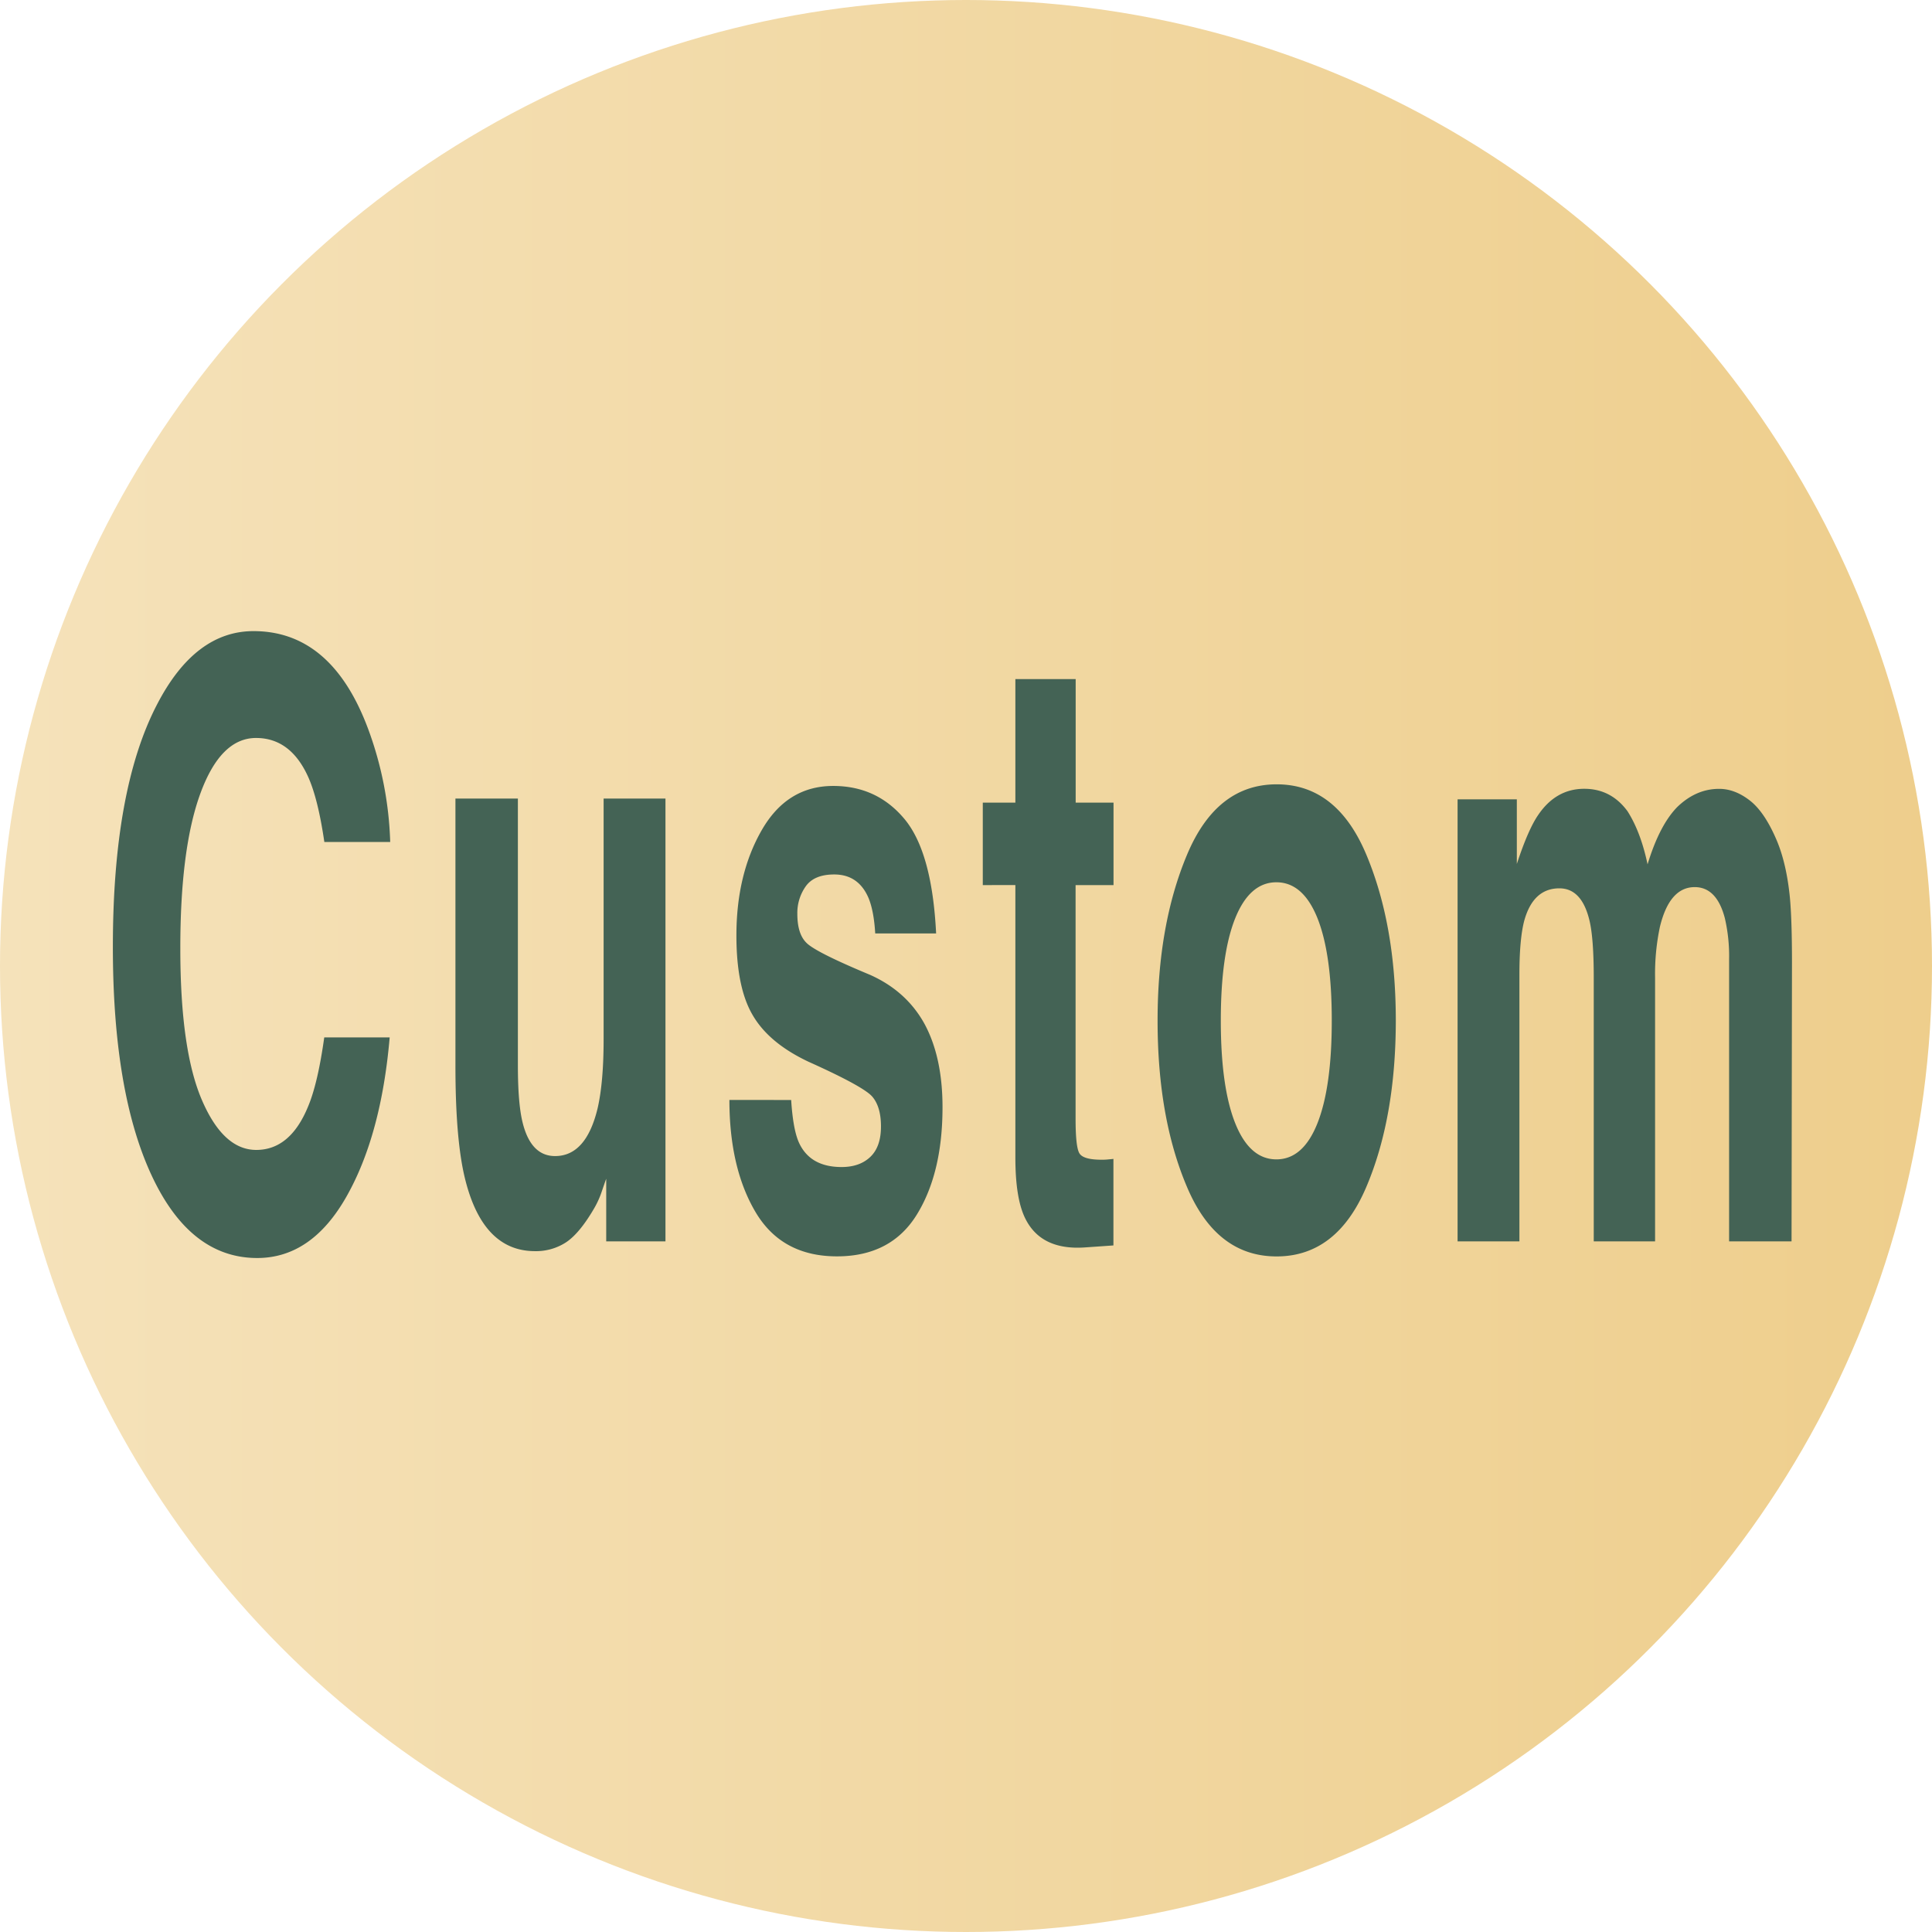 <svg xmlns="http://www.w3.org/2000/svg" xmlns:xlink="http://www.w3.org/1999/xlink" viewBox="0 0 900 900"><defs><style>.cls-1{fill:url(#linear-gradient);}.cls-2{fill:#446355;}</style><linearGradient id="linear-gradient" y1="450" x2="900" y2="450" gradientUnits="userSpaceOnUse"><stop offset="0" stop-color="#f5e2ba"/><stop offset="1" stop-color="#eece8c"/></linearGradient></defs><title>Artboard 1 copy 3</title><g id="guide"><circle class="cls-1" cx="450" cy="450" r="450"/></g><g id="text_expanded"><path class="cls-2" d="M73,328.47Q90.72,294,118.11,294q36.66,0,53.61,46.18a165.38,165.38,0,0,1,10.05,52.05H151.09q-2.93-20.07-7.52-30.29-8.19-18.16-24.29-18.16-16.4,0-25.86,25.64T84,442q0,46.94,10,70.31t25.38,23.37q15.78,0,24.07-20.06,4.58-10.78,7.6-32.36h30.48q-3.94,45.62-20.15,74.19t-41.54,28.58q-31.34,0-49.27-38.61Q52.57,508.64,52.58,441.07,52.58,368,73,328.47ZM241.25,372V496.34q0,17.59,2.18,26.49,3.85,15.72,15.16,15.71,14.48,0,19.82-22.33,2.77-12.11,2.78-32V372H310V578.29h-27.6V549.14c-.26.63-.92,2.53-2,5.68a42,42,0,0,1-3.77,8.33q-6.66,11.36-12.87,15.52a25.55,25.55,0,0,1-14.55,4.16q-24,0-32.38-32.93-4.68-18.17-4.67-53.56V372ZM368.56,512.42q.9,14.39,3.9,20.44,5.31,10.8,19.62,10.79,8.4,0,13.36-4.73t4.95-14.19q0-9.09-4-13.82t-29.69-16.28q-18.51-8.7-26.08-21.76-7.58-12.87-7.57-37.1,0-28.56,11.83-49.11t33.29-20.53q20.35,0,33.19,15.42t14.72,53.28H407.71q-.61-10.41-3.1-16.47-4.69-11-16-11-9.3,0-13.24,5.49a21.44,21.44,0,0,0-3.94,12.86q0,9.28,4.19,13.44,4.2,4.36,29.64,14.95,17,7.58,25.43,22.9,8.37,15.53,8.37,38.8,0,30.66-12,50.06t-37.17,19.4q-25.67,0-37.88-20.54t-12.23-52.33Zm89.26-100.11V373.89H473V316.35h28.09v57.54h17.63v38.42H501.05v109q0,12.67,1.69,15.8t10.36,3.13c.86,0,1.78,0,2.74-.1s1.91-.16,2.84-.28v40.31l-13.45.94q-20.12,1.33-27.49-13.24Q473,558.61,473,539.3v-127ZM636.43,553.05q-13.74,32.24-41.74,32.24T553,553.05q-13.76-32.24-13.75-77.63,0-44.61,13.75-77.33t41.73-32.72q28,0,41.74,32.72t13.75,77.33Q650.18,520.81,636.43,553.05Zm-22.71-29.81q6.67-16.82,6.67-47.82t-6.67-47.71Q607,411,594.59,411t-19.17,16.73q-6.72,16.73-6.72,47.71t6.72,47.82q6.72,16.82,19.17,16.82T613.72,523.24ZM814.94,372.75q7,5.31,12.65,18.55,4.59,10.79,6.18,26.5,1,10.41,1,30.47l-.2,130H805.48V446.94a78,78,0,0,0-2-19.3q-3.79-14.38-14-14.39-11.76,0-16.24,18.55A106.19,106.19,0,0,0,771,455.46V578.29H742.43V455.46q0-18.36-2-26.69-3.58-14.94-14-14.95-12.15,0-16.34,14.95-2.29,8.52-2.29,25.36V578.29H679V372.37h27.6v30.1q5.28-16.1,10-22.9,8.26-12.12,21.41-12.12,12.45,0,20.12,10.41,6.18,9.66,9.37,24.79Q773,384.49,781.27,376q8.78-8.52,19.53-8.52Q808,367.45,814.94,372.75Z"/></g></svg>